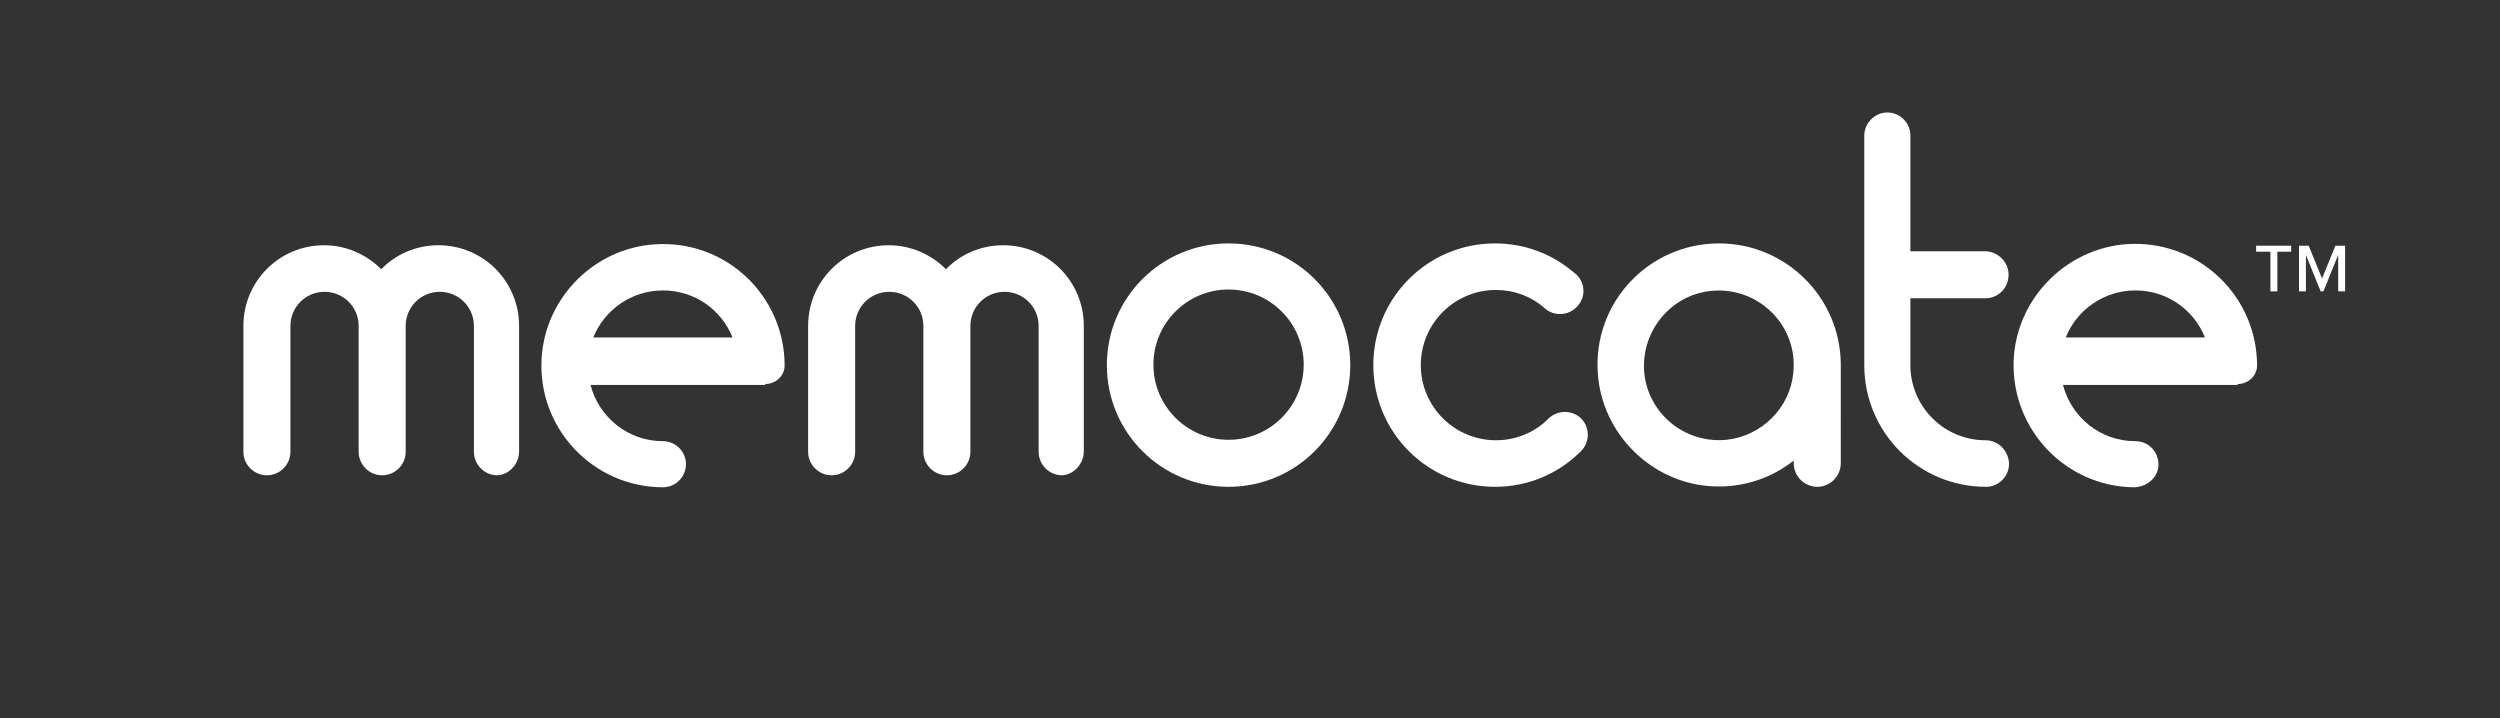 <?xml version="1.0" encoding="utf-8"?>
<!-- Generator: Adobe Illustrator 21.1.0, SVG Export Plug-In . SVG Version: 6.00 Build 0)  -->
<svg version="1.1" id="memocate" xmlns="http://www.w3.org/2000/svg" xmlns:xlink="http://www.w3.org/1999/xlink" x="0px" y="0px"
	 viewBox="0 0 542.3 155.8" style="enable-background:new 0 0 542.3 155.8;" xml:space="preserve">
<rect x="0" y="0" width="542.3" height="155.8" fill="#333333" stroke="none"/>
<style type="text/css">
	.st0{display:none;}
	.st1{display:inline;fill:#FFB135;}
	.st2{fill:#FFFFFF;}
</style>
<g id="bg" class="st0">
	<rect class="st1" width="542.3" height="155.8"/>
</g>
<g id="logo">
	<g>
		<g>
			<path class="st2" d="M266.5,52.8c-14.6,0-26.4,11.8-26.4,26.4c0,14.6,11.8,26.4,26.4,26.4c14.6,0,26.4-11.8,26.4-26.4
				C292.9,64.6,281.1,52.8,266.5,52.8z M266.5,95.4c-9,0-16.3-7.3-16.3-16.3s7.3-16.3,16.3-16.3c9,0,16.3,7.3,16.3,16.3
				S275.5,95.4,266.5,95.4z"/>
		</g>
	</g>
	<g>
		<g>
			<path class="st2" d="M372.9,52.8c-15.2,0-27.4,12.8-26.3,28.2c0.9,13.2,11.8,23.9,25,24.5c6.6,0.3,12.7-1.8,17.5-5.6
				c0,0,0,0.2,0,0.6c0,2.8,2.3,5.1,5.1,5.1l0,0c2.8,0,5.1-2.3,5.1-5.1V78.8C399.1,64.4,387.3,52.8,372.9,52.8z M374.5,95.4
				c-10.3,1-18.9-7.6-17.8-17.8c0.8-7.6,6.9-13.8,14.5-14.5c10.3-1,18.9,7.6,17.8,17.8C388.3,88.4,382.2,94.6,374.5,95.4z"/>
		</g>
		<g>
			<path class="st2" d="M399.3,78.2v0.6c0,0.1,0,0.2,0,0.4L399.3,78.2z"/>
		</g>
	</g>
	<g>
		<path class="st2" d="M166,83.3c2.3,0,4.2-1.8,4.2-4c0,0,0,0,0,0c0-15.1-12.7-27.3-28.1-26.3c-13.1,0.8-23.8,11.5-24.6,24.6
			c-1,15.3,11.2,28.1,26.3,28.1v0c2.8,0,5-2.3,5-5c0-2.8-2.3-5-5-5v0c-7.6,0-13.9-5.2-15.7-12.2l0,0H166z M128.7,73.2
			c2.4-6,8.3-10.2,15.1-10.2c6.9,0,12.7,4.2,15.1,10.2l0,0L128.7,73.2z"/>
	</g>
	<g>
		<path class="st2" d="M485.4,83.3c2.3,0,4.2-1.8,4.2-4c0,0,0,0,0,0c0-14.7-12-26.6-26.8-26.4c-13.9,0.2-25.5,11.5-26,25.4
			c-0.5,14.9,11.3,27.2,26,27.4c2.7,0,5.2-1.9,5.4-4.6c0.2-3-2.1-5.4-5-5.4v0c-7.6,0-13.9-5.2-15.7-12.2l0,0H485.4z M448.1,73.2
			c2.4-6,8.3-10.2,15.1-10.2c6.9,0,12.7,4.2,15.1,10.2l0,0C478.3,73.2,448.1,73.2,448.1,73.2z"/>
	</g>
	<g>
		<path class="st2" d="M430.7,95.5C430.7,95.5,430.7,95.5,430.7,95.5L430.7,95.5c-9,0-16.3-7.3-16.3-16.3V64.7l0,0h16.3v0
			c2.8,0,5-2.3,5-5.1c0-2.8-2.3-5-5-5.1v0h-16.3l0,0V29.4h0c0-2.8-2.3-5-5-5s-5,2.3-5,5v49.8c0,14.6,11.8,26.4,26.4,26.4
			c2.8,0,5-2.3,5-5C435.7,97.8,433.5,95.5,430.7,95.5z"/>
	</g>
	<g>
		<g>
			<path class="st2" d="M342,59.6c-0.2-0.2-0.3-0.3-0.5-0.4c-4.6-4-10.6-6.4-17.2-6.4c-14.6,0-26.4,11.8-26.4,26.4
				s11.8,26.4,26.4,26.4c7.1,0,13.6-2.8,18.3-7.4c0.1-0.1,0.3-0.2,0.4-0.4c1.9-1.9,1.9-5.1,0-7c-1.9-1.9-5-1.9-7-0.1l0,0
				c-2.9,3-7,4.8-11.5,4.8c-9,0-16.3-7.3-16.3-16.3c0-9,7.3-16.3,16.3-16.3c4,0,7.6,1.4,10.4,3.8l0,0c1.9,1.9,5.1,1.9,7,0
				C344,64.7,344,61.6,342,59.6L342,59.6C342,59.6,342,59.6,342,59.6C342,59.6,342,59.6,342,59.6z"/>
		</g>
		<g>
			<polygon class="st2" points="335,66.7 335,66.7 335,66.7 			"/>
		</g>
	</g>
	<g>
		<path class="st2" d="M112.6,97.9V70.7c0-9.7-7.8-17.5-17.5-17.5c-4.9,0-9.3,2-12.4,5.2c-3.2-3.2-7.6-5.2-12.4-5.2
			c-9.7,0-17.5,7.8-17.5,17.5V98c0,2.8,2.3,5.1,5.1,5.1s5.1-2.3,5.1-5.1V70.7c0-4.1,3.3-7.4,7.4-7.4s7.4,3.3,7.4,7.4V98
			c0,2.8,2.3,5.1,5.1,5.1c2.8,0,5.1-2.3,5.1-5.1V70.7c0-4.1,3.3-7.4,7.4-7.4c4.1,0,7.4,3.3,7.4,7.4V98h0c0,2.8,2.3,5.1,5.1,5.1
			C110.3,103,112.6,100.8,112.6,97.9C112.6,98,112.6,97.9,112.6,97.9z"/>
	</g>
	<g>
		<path class="st2" d="M235.1,97.9V70.7c0-9.7-7.8-17.5-17.5-17.5c-4.9,0-9.3,2-12.4,5.2c-3.2-3.2-7.6-5.2-12.4-5.2
			c-9.7,0-17.5,7.8-17.5,17.5v27.3c0,2.8,2.3,5.1,5.1,5.1s5.1-2.3,5.1-5.1V70.7c0-4.1,3.3-7.4,7.4-7.4s7.4,3.3,7.4,7.4v27.3
			c0,2.8,2.3,5.1,5.1,5.1c2.8,0,5.1-2.3,5.1-5.1V70.7c0-4.1,3.3-7.4,7.4-7.4c4.1,0,7.4,3.3,7.4,7.4v27.3h0c0,2.8,2.3,5.1,5.1,5.1
			C232.8,103,235.1,100.7,235.1,97.9C235.1,97.9,235.1,97.9,235.1,97.9z"/>
	</g>
</g>
<g id="tm">
	<path class="st2" d="M492.5,54.6h-3.1v-1.3h7.6v1.3H494v8.6h-1.5V54.6z"/>
	<path class="st2" d="M507.2,55.3l-3.2,7.9h-0.6l-3.2-7.9v7.9h-1.5v-9.9h2.1l2.9,7.1l2.9-7.1h2.1v9.9h-1.5V55.3z"/>
</g>
</svg>
